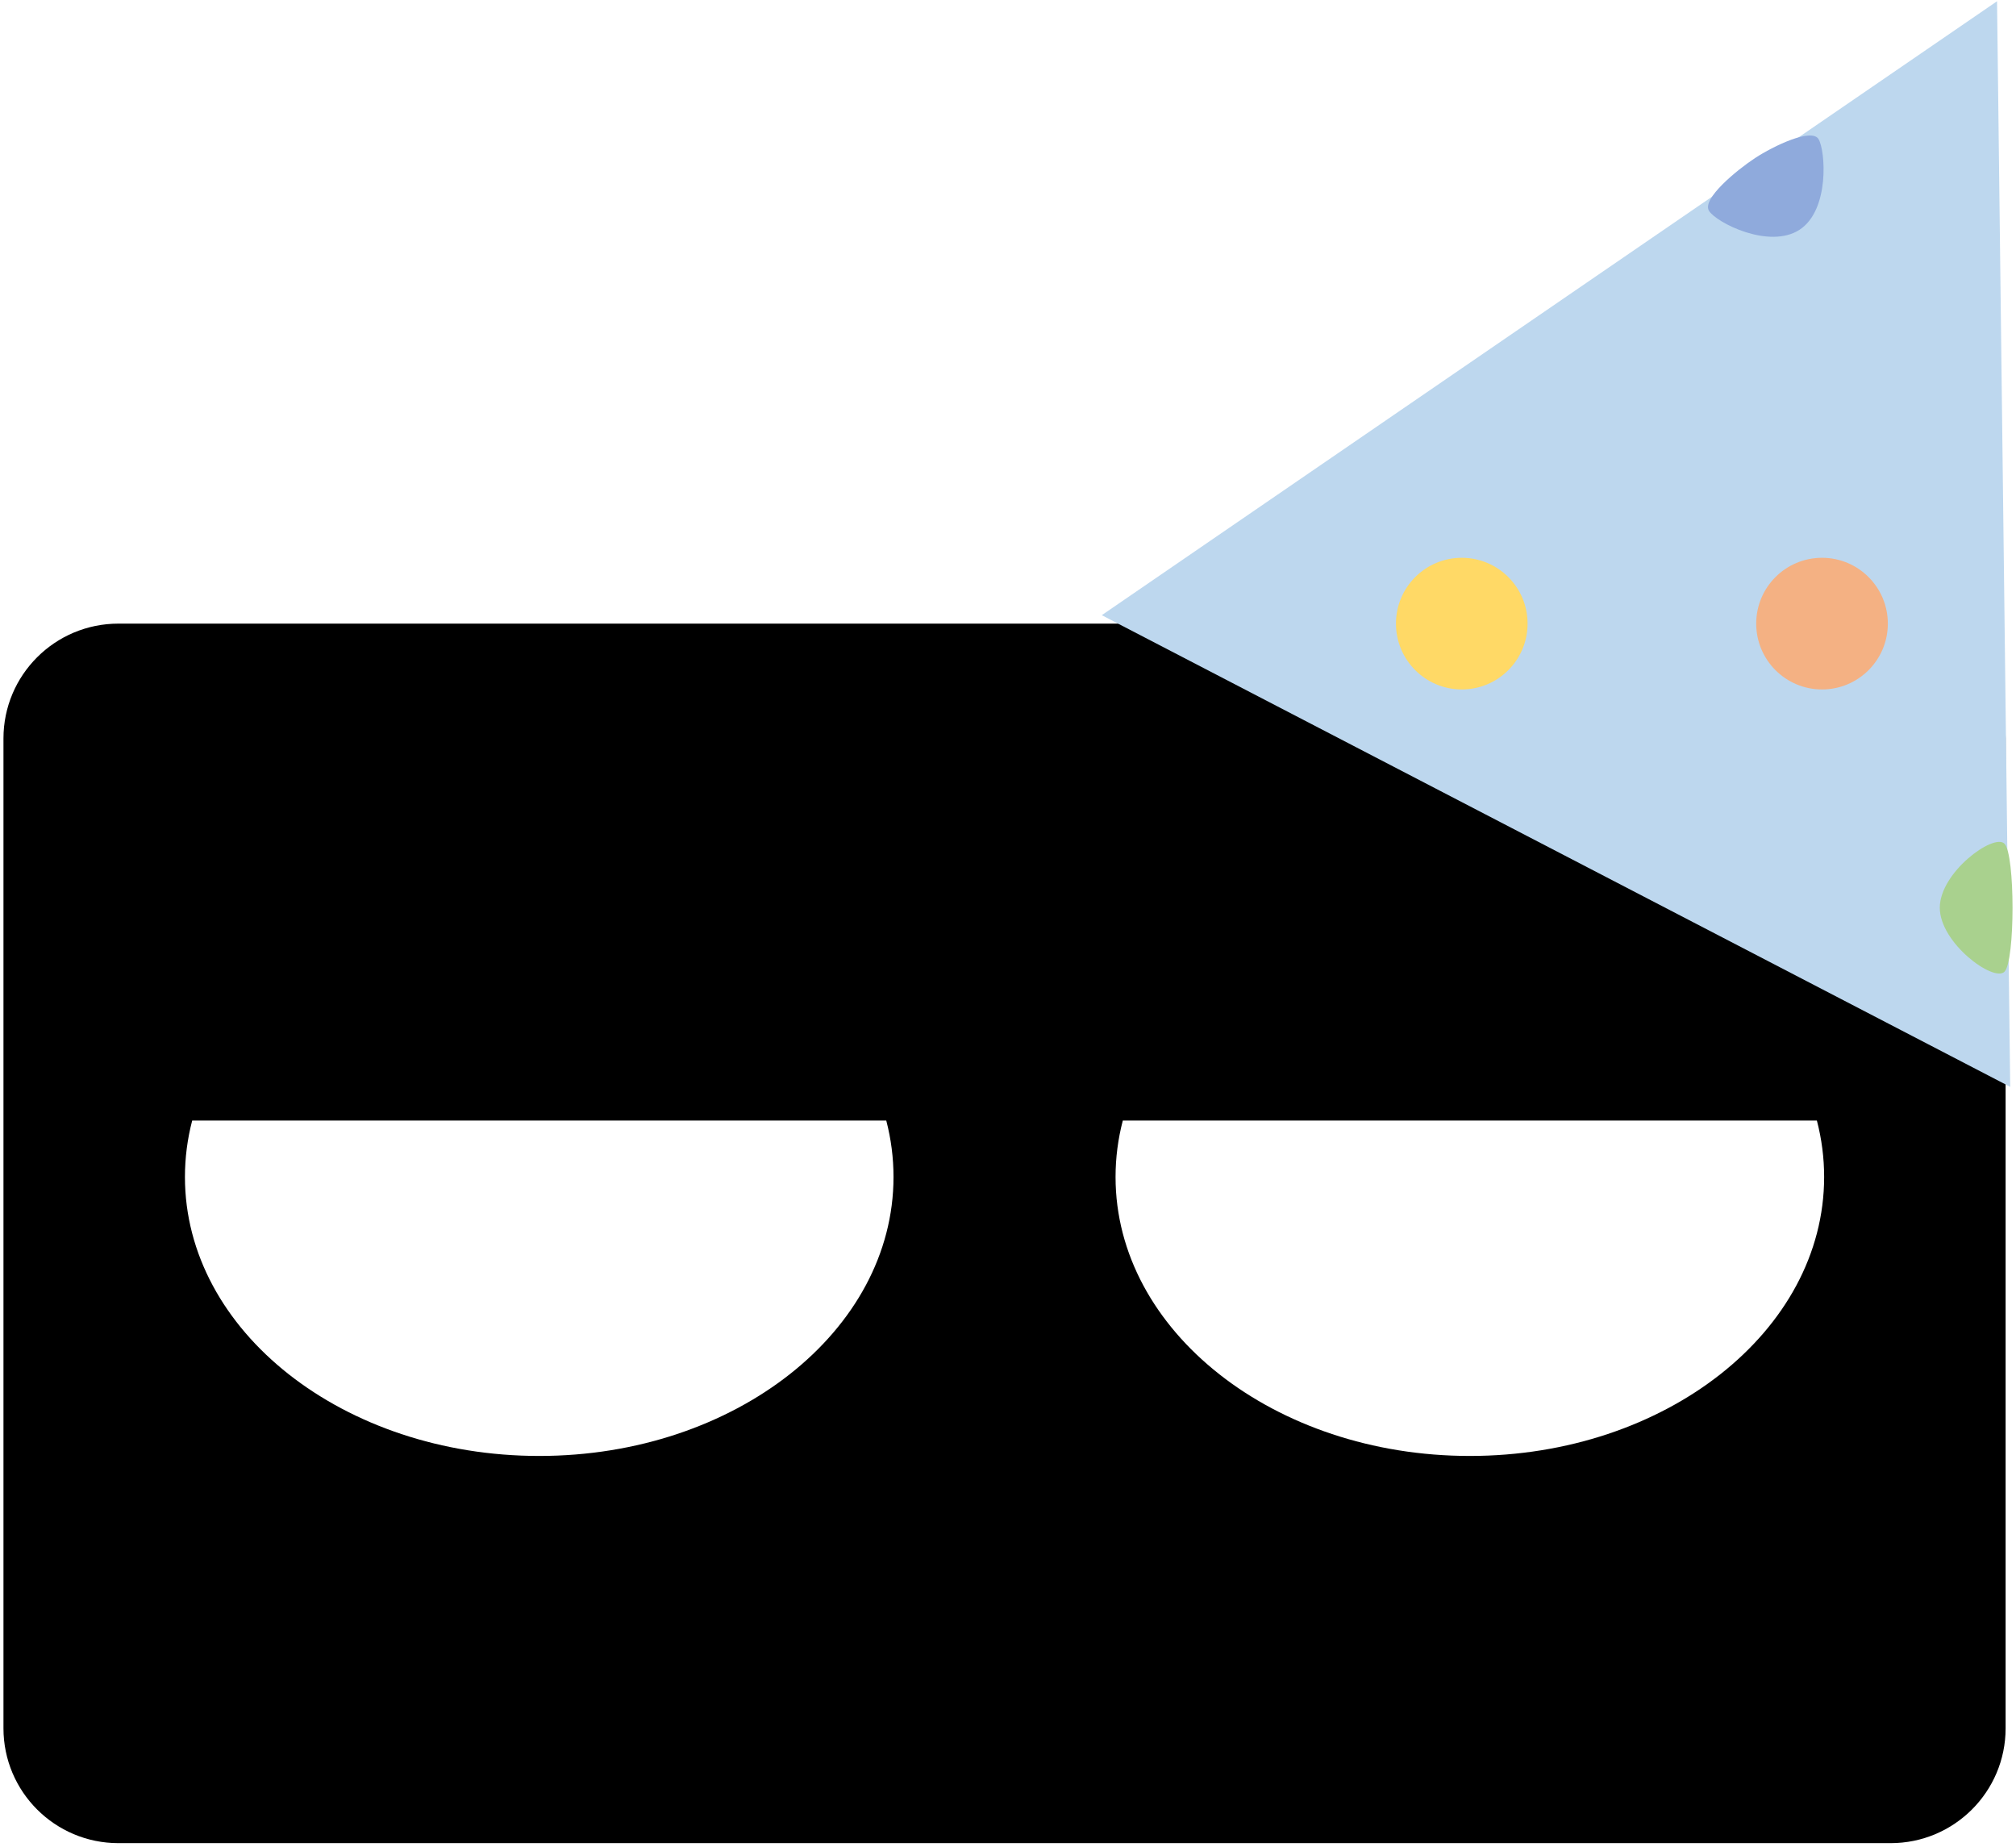 <svg width="582" height="533" xmlns="http://www.w3.org/2000/svg" xmlns:xlink="http://www.w3.org/1999/xlink" overflow="hidden"><defs><clipPath id="clip0"><path d="M119 138 701 138 701 671 119 671Z" fill-rule="evenodd" clip-rule="evenodd"/></clipPath></defs><g clip-path="url(#clip0)" transform="translate(-119 -138)"><path d="M443.149 461.44 443.129 461.492C441.766 466.734 441.05 472.161 441.05 477.72 441.05 522.19 486.843 558.24 543.33 558.24 599.818 558.24 645.61 522.19 645.61 477.72 645.61 472.161 644.894 466.734 643.532 461.492L643.511 461.44ZM174.489 461.44 174.468 461.492C173.106 466.734 172.39 472.161 172.39 477.72 172.39 522.19 218.182 558.24 274.67 558.24 331.157 558.24 376.949 522.19 376.949 477.72 376.949 472.161 376.234 466.734 374.872 461.492L374.851 461.44ZM153.189 318 664.811 318C683.141 318 698 332.841 698 351.148L698 636.852C698 655.159 683.141 670 664.811 670L153.189 670C134.859 670 120 655.159 120 636.852L120 351.148C120 332.841 134.859 318 153.189 318Z" fill-rule="evenodd"/><path d="M437.074 315.563 695.527 138.358 699.326 451.703Z" fill="#BDD7EE" fill-rule="evenodd"/><path d="M522 318C522 307.507 530.507 299 541 299 551.493 299 560 307.507 560 318 560 328.493 551.493 337 541 337 530.507 337 522 328.493 522 318Z" fill="#FFD966" fill-rule="evenodd"/><path d="M626 318C626 307.507 634.507 299 645 299 655.493 299 664 307.507 664 318 664 328.493 655.493 337 645 337 634.507 337 626 328.493 626 318Z" fill="#F4B183" fill-rule="evenodd"/><path d="M612.373 198.853C610.233 195.403 620.433 187.053 625.701 183.6 630.969 180.147 641.965 174.87 643.983 178.133 646 181.397 647.266 198.577 638.537 204.298 629.809 210.02 614.512 202.303 612.373 198.853Z" fill="#8FAADC" fill-rule="evenodd"/><path d="M679 400C679 389.79 694.556 378.433 697.667 381.514 700.778 384.595 700.778 415.405 697.667 418.486 694.556 421.567 679 410.21 679 400Z" fill="#A9D18E" fill-rule="evenodd"/></g></svg>